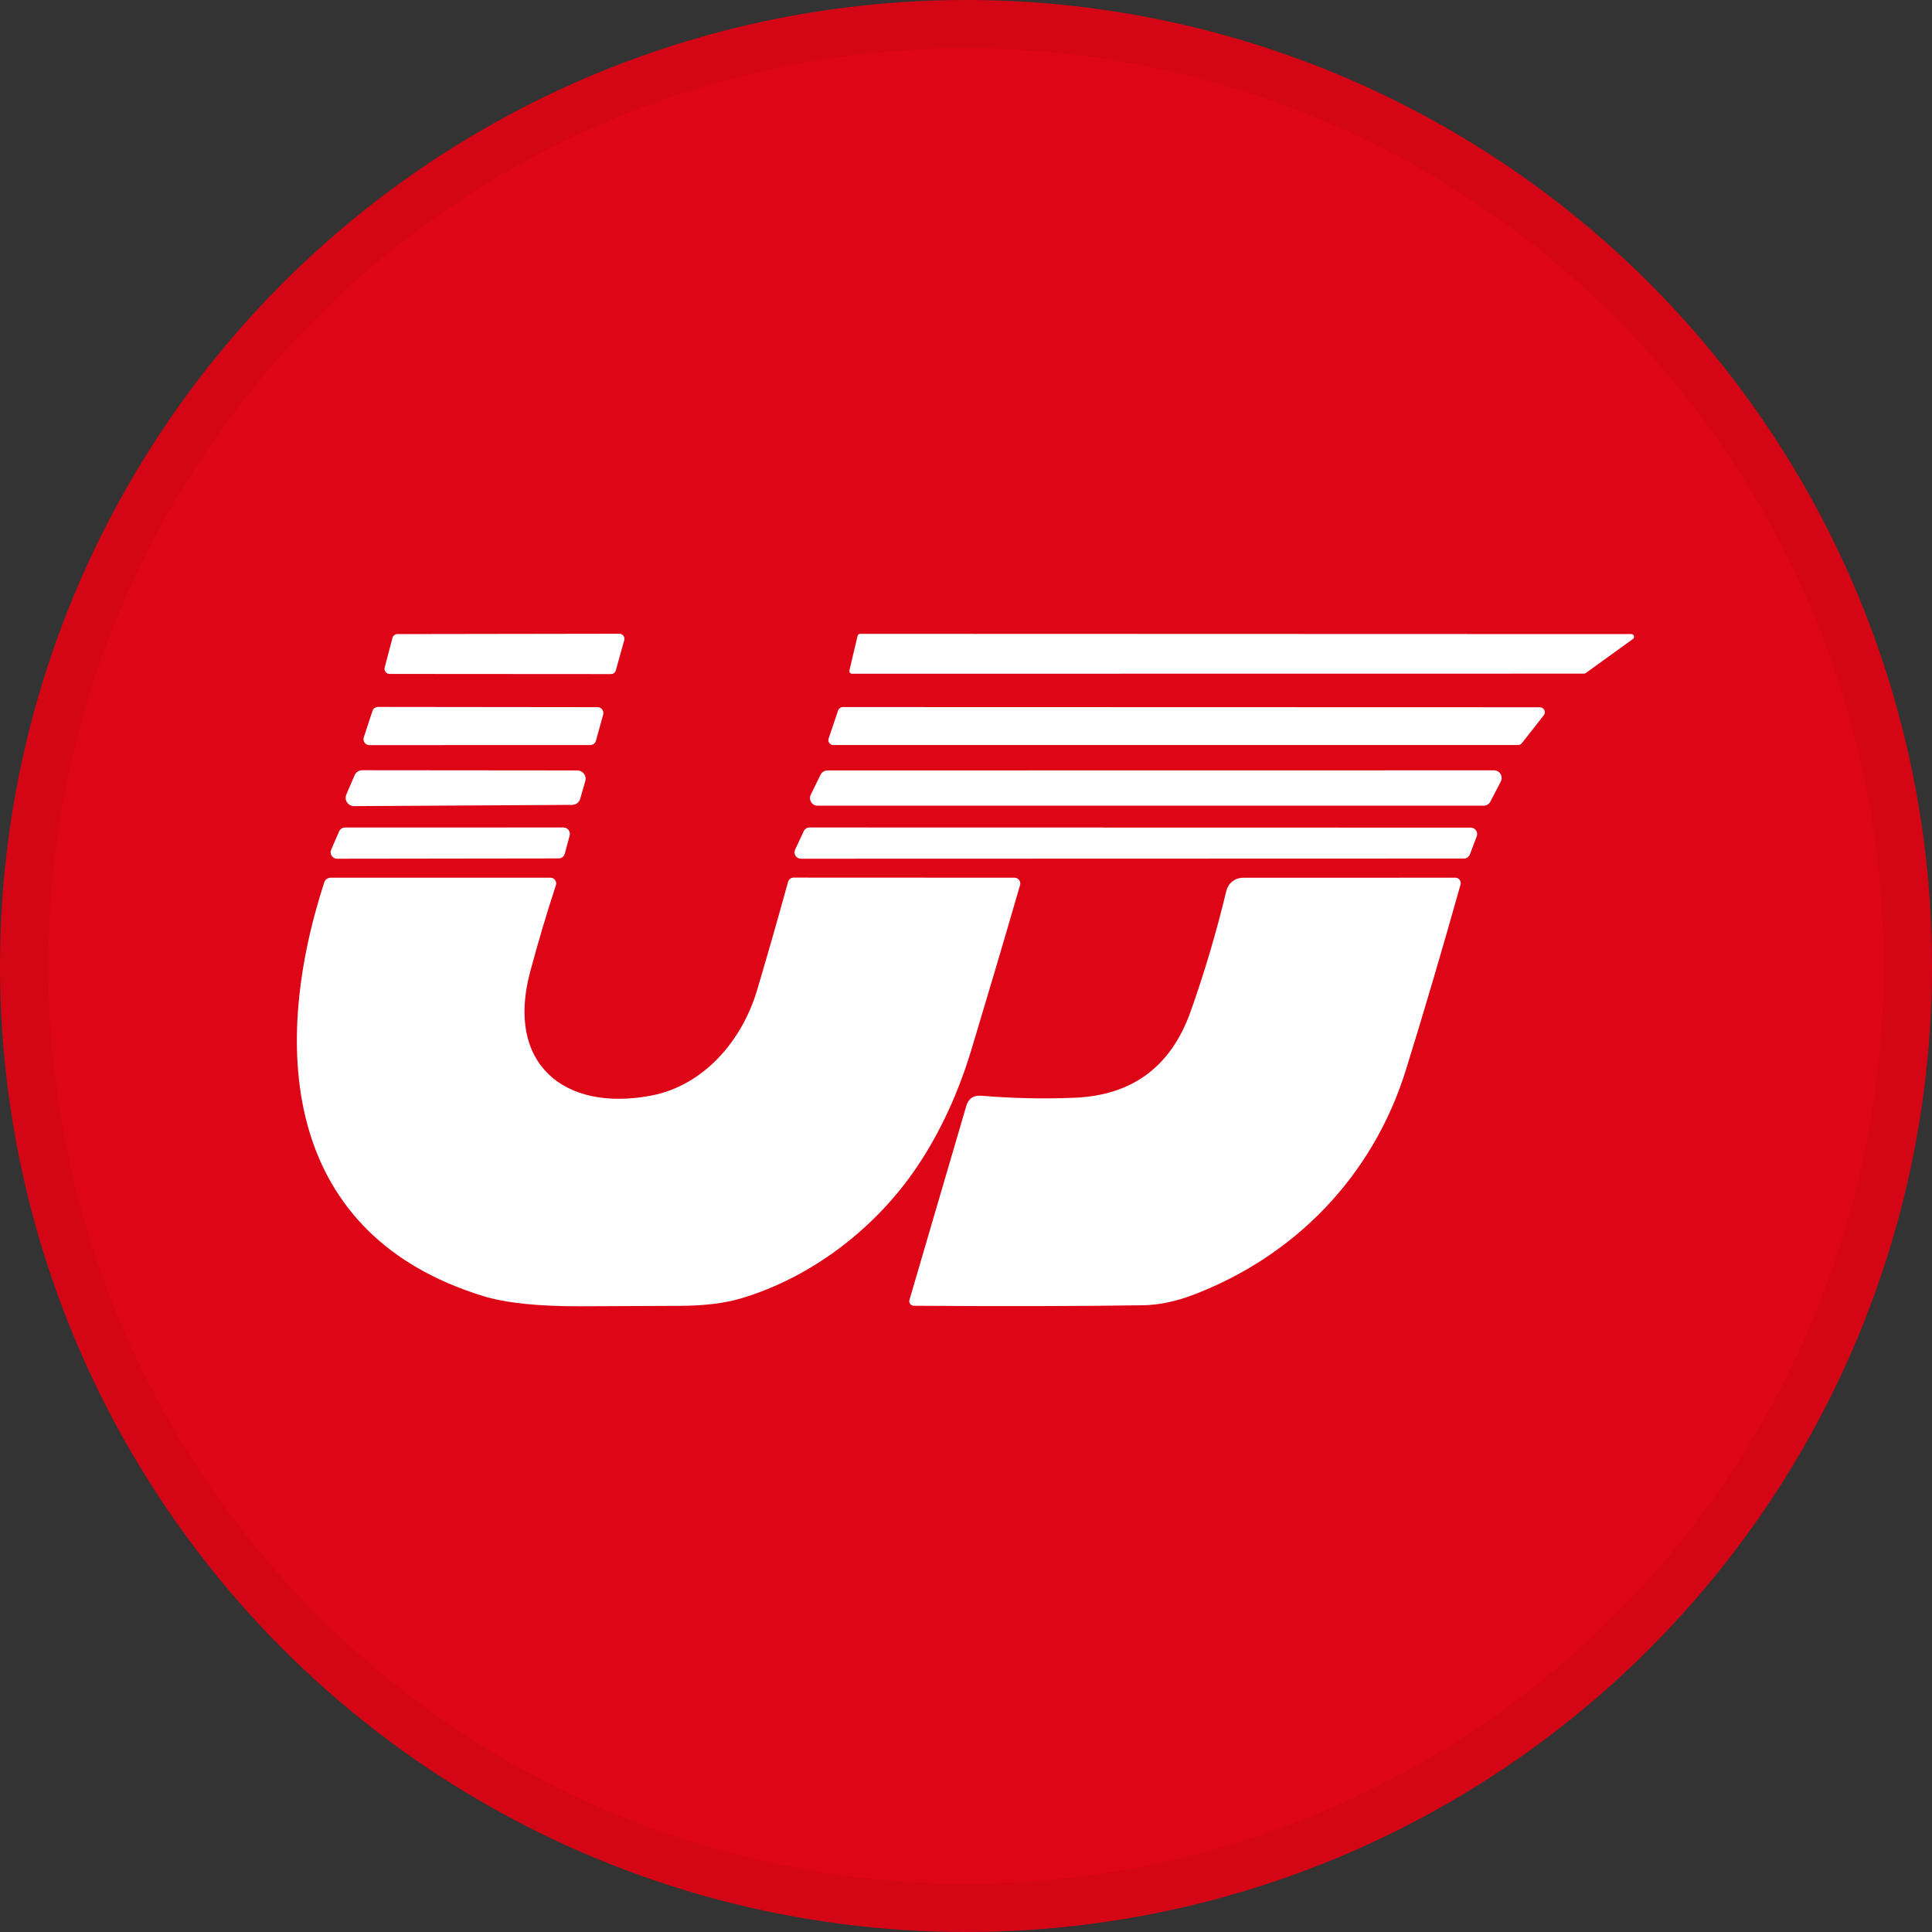 <svg width="40" height="40" viewBox="0 0 40 40" fill="none" xmlns="http://www.w3.org/2000/svg">
<rect x="0" y="0" width="40" height="40" fill="#333333" stroke="none"/>
<circle cx="20" cy="20" r="20" fill="#DE0516"/>
<g clip-path="url(#clip0_17752_43631)">
<path d="M8.227 13.128L12.823 13.121C12.839 13.121 12.855 13.125 12.87 13.132C12.884 13.139 12.897 13.15 12.907 13.162C12.916 13.175 12.923 13.19 12.926 13.206C12.929 13.222 12.928 13.238 12.924 13.254L12.75 13.88C12.744 13.902 12.731 13.921 12.713 13.935C12.695 13.949 12.672 13.956 12.649 13.956L8.065 13.953C8.049 13.953 8.034 13.949 8.019 13.942C8.005 13.935 7.992 13.925 7.983 13.912C7.973 13.899 7.966 13.885 7.963 13.869C7.96 13.854 7.96 13.838 7.964 13.822L8.126 13.207C8.132 13.184 8.145 13.164 8.163 13.15C8.181 13.136 8.204 13.128 8.227 13.128Z" fill="white"/>
<path d="M32.797 13.947L17.64 13.949C17.632 13.949 17.624 13.947 17.616 13.944C17.609 13.94 17.602 13.935 17.597 13.928C17.592 13.922 17.588 13.914 17.586 13.906C17.584 13.898 17.584 13.889 17.586 13.881L17.755 13.166C17.758 13.154 17.765 13.143 17.774 13.135C17.784 13.127 17.796 13.123 17.809 13.123L33.776 13.128C33.788 13.128 33.799 13.132 33.809 13.139C33.819 13.146 33.826 13.155 33.829 13.167C33.833 13.178 33.833 13.19 33.829 13.201C33.826 13.213 33.819 13.222 33.809 13.229L32.828 13.937C32.819 13.944 32.808 13.947 32.797 13.947Z" fill="white"/>
<path d="M31.427 15.425H17.253C17.237 15.425 17.221 15.422 17.206 15.414C17.192 15.407 17.179 15.396 17.17 15.383C17.16 15.37 17.154 15.354 17.151 15.338C17.149 15.322 17.151 15.305 17.156 15.29L17.352 14.709C17.359 14.689 17.372 14.671 17.39 14.659C17.407 14.646 17.428 14.639 17.45 14.639L31.883 14.643C31.902 14.643 31.921 14.649 31.937 14.659C31.953 14.669 31.966 14.684 31.974 14.701C31.982 14.718 31.985 14.737 31.984 14.756C31.982 14.775 31.974 14.793 31.963 14.808L31.509 15.386C31.499 15.398 31.487 15.408 31.473 15.415C31.459 15.422 31.443 15.426 31.427 15.425Z" fill="white"/>
<path d="M7.827 14.636L12.372 14.641C12.39 14.641 12.409 14.646 12.425 14.654C12.442 14.663 12.457 14.675 12.468 14.69C12.479 14.705 12.487 14.722 12.491 14.741C12.494 14.759 12.493 14.778 12.488 14.796L12.338 15.337C12.331 15.362 12.316 15.385 12.295 15.401C12.274 15.417 12.248 15.425 12.222 15.426L7.648 15.427C7.629 15.427 7.61 15.423 7.592 15.414C7.575 15.406 7.56 15.393 7.549 15.377C7.537 15.362 7.53 15.344 7.527 15.324C7.524 15.305 7.525 15.286 7.532 15.267L7.711 14.72C7.719 14.695 7.734 14.674 7.755 14.659C7.776 14.644 7.801 14.636 7.827 14.636Z" fill="white"/>
<path d="M7.499 15.947L11.953 15.951C11.979 15.951 12.006 15.957 12.029 15.969C12.053 15.981 12.074 15.998 12.09 16.019C12.106 16.041 12.117 16.065 12.122 16.091C12.127 16.117 12.125 16.144 12.118 16.17L12.012 16.54C12.002 16.576 11.98 16.607 11.95 16.629C11.921 16.651 11.885 16.663 11.848 16.664L7.328 16.69C7.3 16.69 7.272 16.683 7.247 16.669C7.222 16.656 7.2 16.636 7.185 16.613C7.169 16.589 7.159 16.561 7.157 16.533C7.154 16.505 7.159 16.476 7.17 16.45L7.341 16.052C7.354 16.021 7.376 15.994 7.404 15.976C7.432 15.957 7.465 15.947 7.499 15.947Z" fill="white"/>
<path d="M30.718 16.681H16.927C16.9 16.681 16.873 16.674 16.85 16.661C16.827 16.648 16.807 16.629 16.793 16.606C16.779 16.583 16.771 16.557 16.77 16.531C16.768 16.504 16.774 16.477 16.786 16.453L16.989 16.039C17.002 16.013 17.023 15.99 17.048 15.975C17.073 15.959 17.102 15.951 17.132 15.951L30.932 15.949C30.959 15.949 30.986 15.956 31.009 15.969C31.033 15.982 31.053 16.002 31.067 16.025C31.081 16.048 31.09 16.075 31.09 16.102C31.091 16.129 31.085 16.156 31.073 16.18L30.857 16.596C30.844 16.621 30.824 16.643 30.799 16.658C30.775 16.673 30.747 16.681 30.718 16.681Z" fill="white"/>
<path d="M7.143 17.133L11.665 17.132C11.685 17.131 11.706 17.136 11.724 17.145C11.742 17.154 11.758 17.167 11.771 17.183C11.783 17.199 11.792 17.218 11.796 17.238C11.8 17.258 11.799 17.279 11.794 17.299L11.693 17.676C11.685 17.704 11.669 17.728 11.646 17.746C11.623 17.764 11.595 17.773 11.566 17.773L6.976 17.779C6.954 17.778 6.933 17.773 6.913 17.762C6.894 17.752 6.878 17.736 6.866 17.718C6.854 17.7 6.847 17.678 6.845 17.657C6.843 17.634 6.847 17.613 6.856 17.593L7.021 17.213C7.032 17.189 7.049 17.169 7.07 17.155C7.092 17.141 7.117 17.133 7.143 17.133Z" fill="white"/>
<path d="M16.761 17.132L30.451 17.135C30.473 17.135 30.494 17.14 30.512 17.15C30.531 17.16 30.548 17.175 30.56 17.192C30.572 17.21 30.58 17.23 30.582 17.251C30.585 17.273 30.582 17.294 30.575 17.314L30.432 17.69C30.422 17.715 30.405 17.736 30.384 17.752C30.361 17.767 30.335 17.775 30.308 17.775L16.581 17.779C16.559 17.779 16.537 17.773 16.518 17.762C16.498 17.752 16.482 17.736 16.47 17.718C16.458 17.699 16.451 17.677 16.45 17.655C16.448 17.633 16.452 17.611 16.462 17.591L16.641 17.208C16.651 17.185 16.668 17.166 16.689 17.152C16.711 17.139 16.735 17.132 16.761 17.132Z" fill="white"/>
<path d="M15.673 20.506C15.895 19.757 16.11 19.007 16.316 18.257C16.323 18.232 16.338 18.21 16.358 18.194C16.379 18.179 16.405 18.17 16.431 18.17L21.005 18.172C21.023 18.172 21.041 18.176 21.058 18.184C21.075 18.193 21.089 18.205 21.1 18.22C21.111 18.235 21.119 18.252 21.122 18.27C21.125 18.288 21.125 18.307 21.119 18.325C20.794 19.448 20.461 20.574 20.121 21.702C19.846 22.619 19.471 23.434 18.994 24.146C18.149 25.408 16.819 26.445 15.337 26.883C15.007 26.982 14.594 27.032 14.1 27.036C13.465 27.04 12.775 27.042 12.031 27.045C11.144 27.048 10.466 26.977 9.998 26.832C5.94 25.58 5.561 21.826 6.711 18.274C6.734 18.206 6.782 18.172 6.855 18.172H11.396C11.415 18.172 11.434 18.176 11.45 18.184C11.467 18.193 11.482 18.205 11.493 18.221C11.504 18.236 11.511 18.254 11.514 18.273C11.517 18.291 11.515 18.31 11.509 18.328C11.321 18.9 11.144 19.496 10.977 20.118C10.466 22.019 11.671 23.02 13.467 22.686C14.558 22.485 15.358 21.559 15.673 20.506Z" fill="white"/>
<path d="M29.109 22.147C28.427 24.351 26.806 26.01 24.7 26.81C24.335 26.948 23.991 27.019 23.667 27.024C22.312 27.044 20.729 27.047 18.918 27.034C18.903 27.034 18.889 27.03 18.876 27.024C18.863 27.017 18.852 27.008 18.844 26.996C18.835 26.985 18.829 26.971 18.827 26.957C18.824 26.943 18.825 26.928 18.829 26.914L20.006 22.897C20.052 22.744 20.154 22.674 20.314 22.686C20.969 22.74 21.611 22.754 22.241 22.728C23.44 22.68 24.242 22.086 24.648 20.949C24.932 20.152 25.18 19.317 25.391 18.441C25.41 18.365 25.453 18.297 25.515 18.249C25.576 18.2 25.652 18.174 25.73 18.173L30.131 18.172C30.149 18.172 30.166 18.175 30.181 18.183C30.197 18.191 30.21 18.202 30.22 18.216C30.231 18.229 30.238 18.245 30.241 18.263C30.245 18.28 30.244 18.297 30.239 18.314C29.861 19.658 29.485 20.936 29.109 22.147Z" fill="white"/>
</g>
<circle cx="20" cy="20" r="19.5" stroke="black" stroke-opacity="0.05"/>
<defs>
<clipPath id="clip0_17752_43631">
<rect width="28" height="14.609" fill="white" transform="translate(6 12.696)"/>
</clipPath>
</defs>
</svg>
